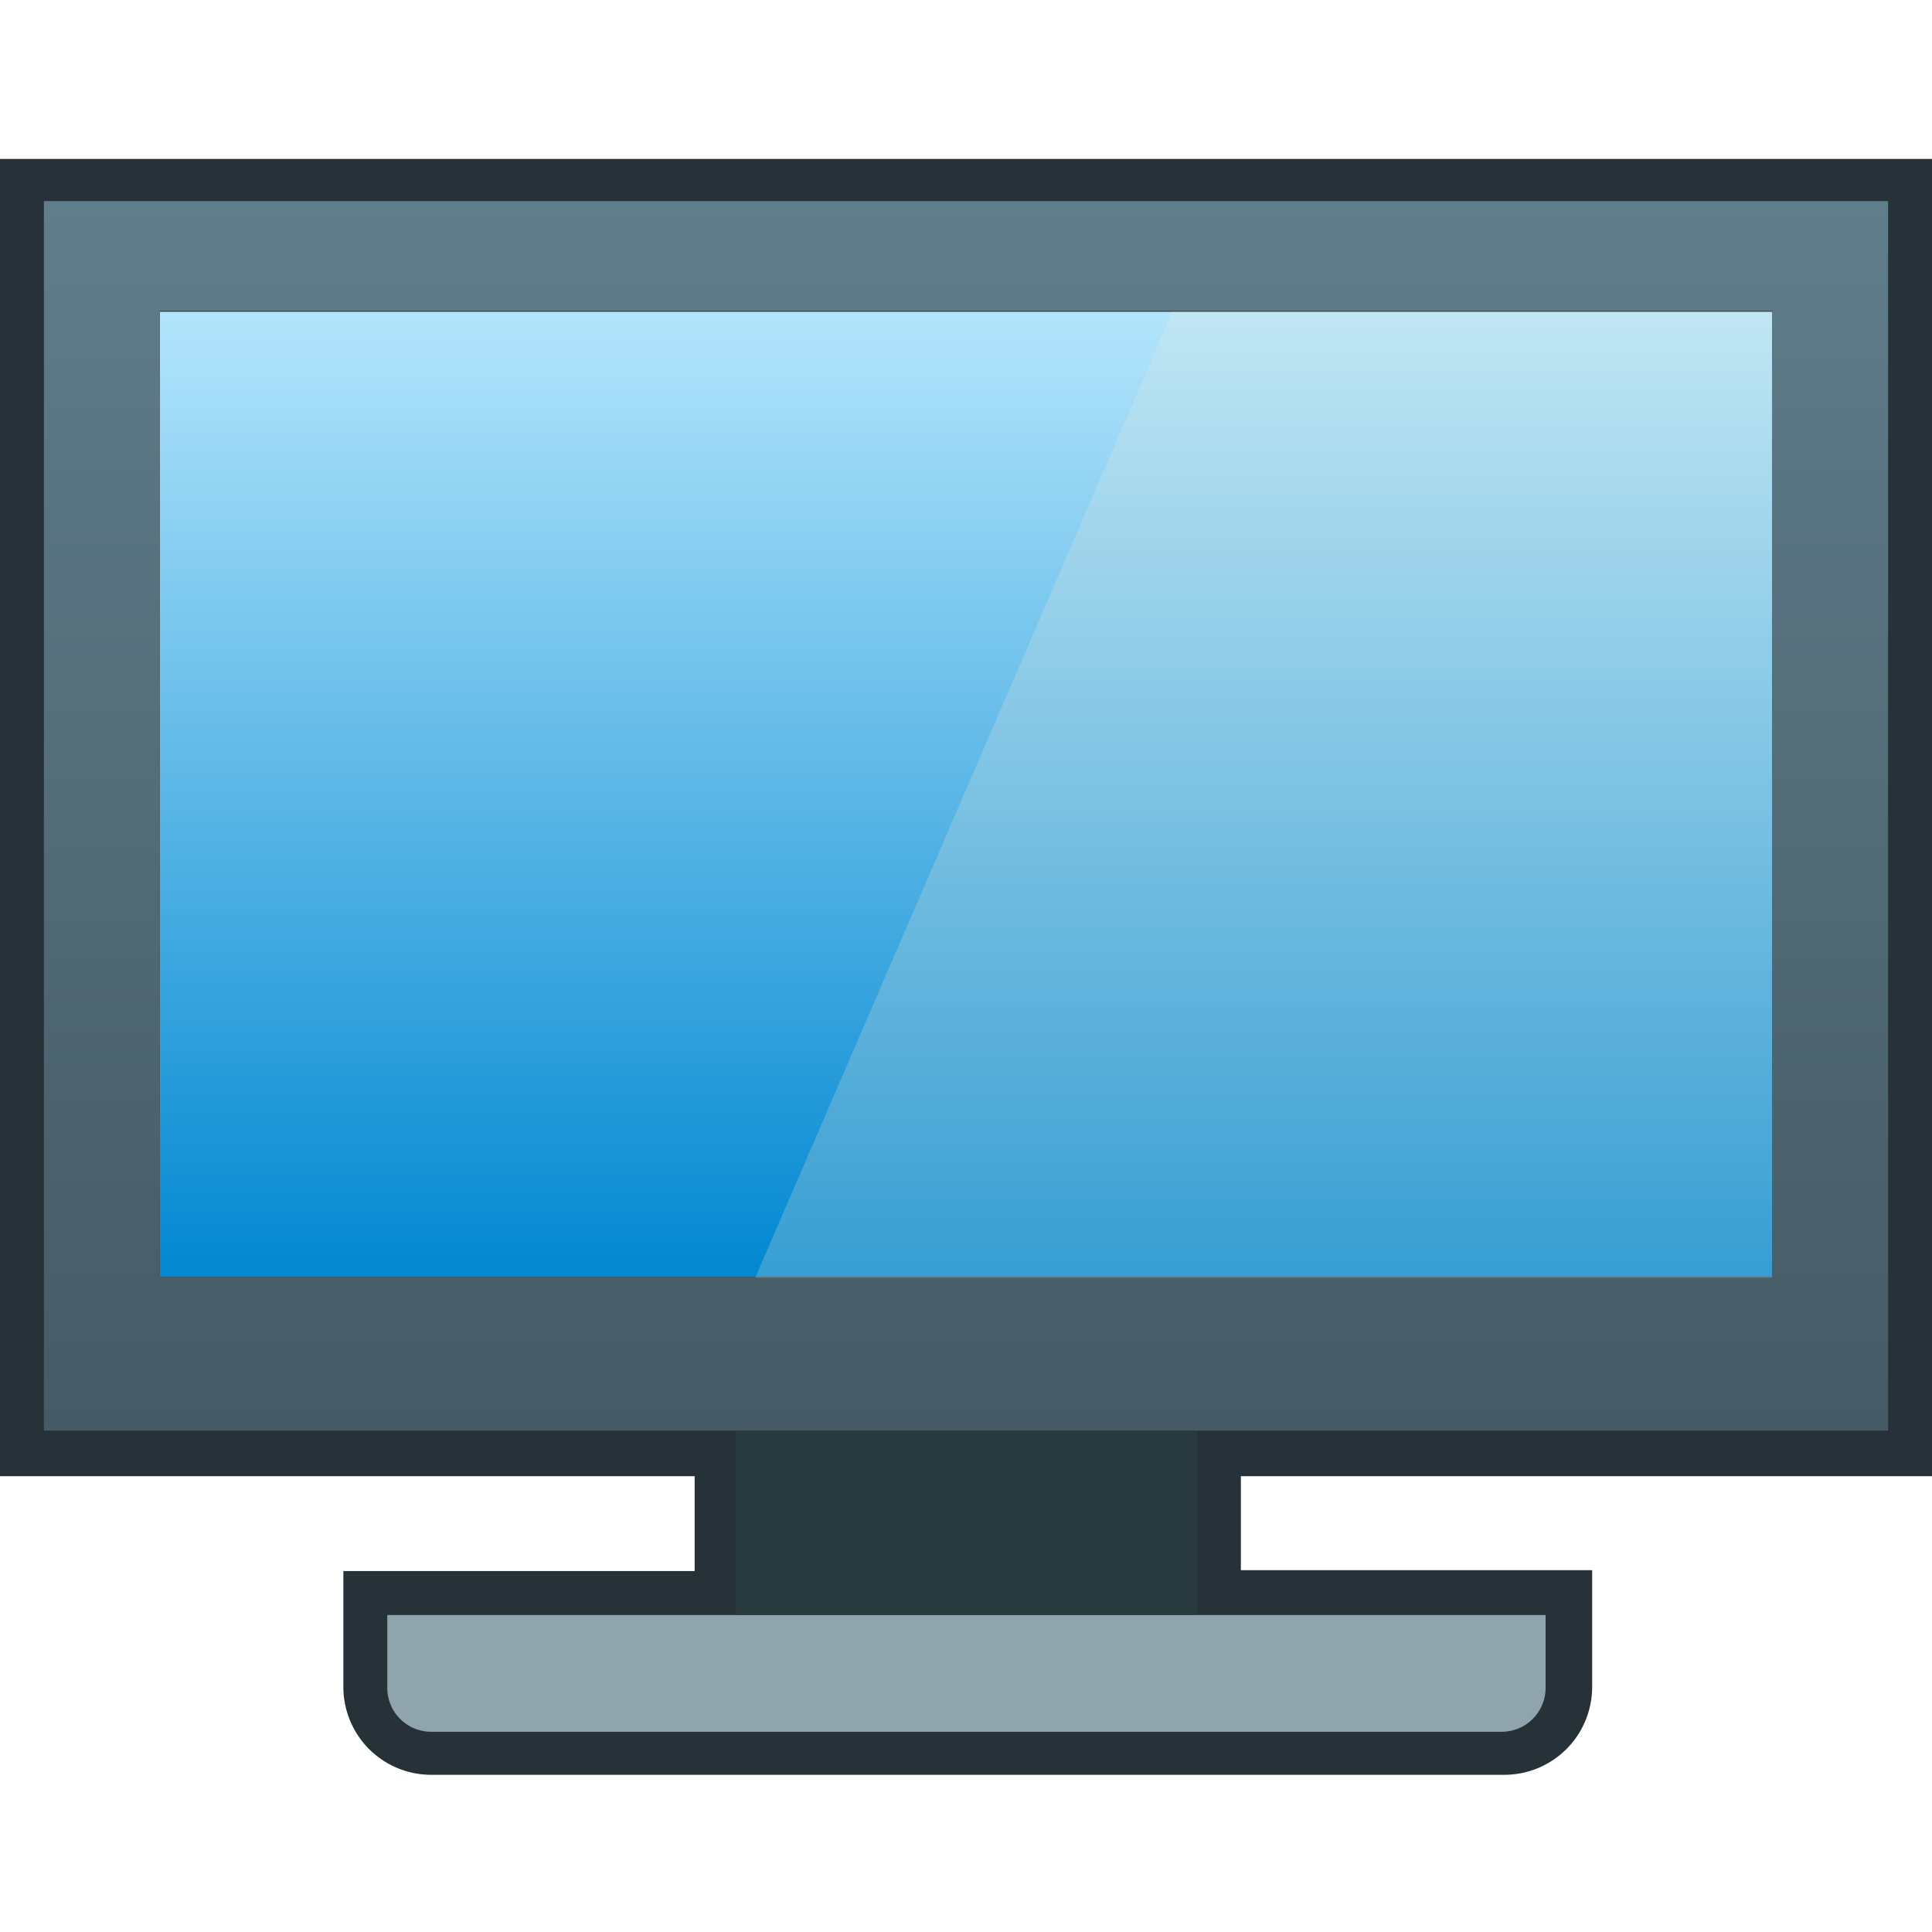 <svg id="其他" xmlns="http://www.w3.org/2000/svg" xmlns:xlink="http://www.w3.org/1999/xlink" viewBox="0 0 22 22"><defs><style>.cls-1{fill:#263238;}.cls-2{fill:url(#linear-gradient);}.cls-3{fill:#90a4ae;}.cls-4{fill:#293a3f;}.cls-5{fill:url(#linear-gradient-2);}.cls-6{fill:#eee8d5;opacity:0.23;isolation:isolate;}</style><linearGradient id="linear-gradient" x1="11" y1="3.55" x2="11" y2="14.54" gradientUnits="userSpaceOnUse"><stop offset="0" stop-color="#b3e5fc"/><stop offset="1" stop-color="#0288d1"/></linearGradient><linearGradient id="linear-gradient-2" x1="11" y1="2.29" x2="11" y2="16.31" gradientUnits="userSpaceOnUse"><stop offset="0" stop-color="#607d8b"/><stop offset="1" stop-color="#455a64"/></linearGradient></defs><title>画板 25</title><g id="电脑"><path class="cls-1" d="M4.91,20.21a1,1,0,0,1-1-1V17.89h4V16.81H0v-15H22v15H14.13v1.07h4v1.33a1,1,0,0,1-1,1Z"/><rect id="rect3008" class="cls-2" x="1.82" y="3.55" width="18.36" height="10.99"/><path class="cls-3" d="M17.1,18.39H4.41v.83a.5.5,0,0,0,.5.5H17.1a.5.5,0,0,0,.5-.5v-.83Z"/><rect class="cls-4" x="8.38" y="16.21" width="5.25" height="2.18"/><path class="cls-5" d="M.5,2.29v14h21v-14ZM20.18,14.54H1.82v-11H20.18Z"/><path id="rect3008-0" class="cls-6" d="M13.35,3.55l-4.75,11H20.18v-11Z"/></g></svg>